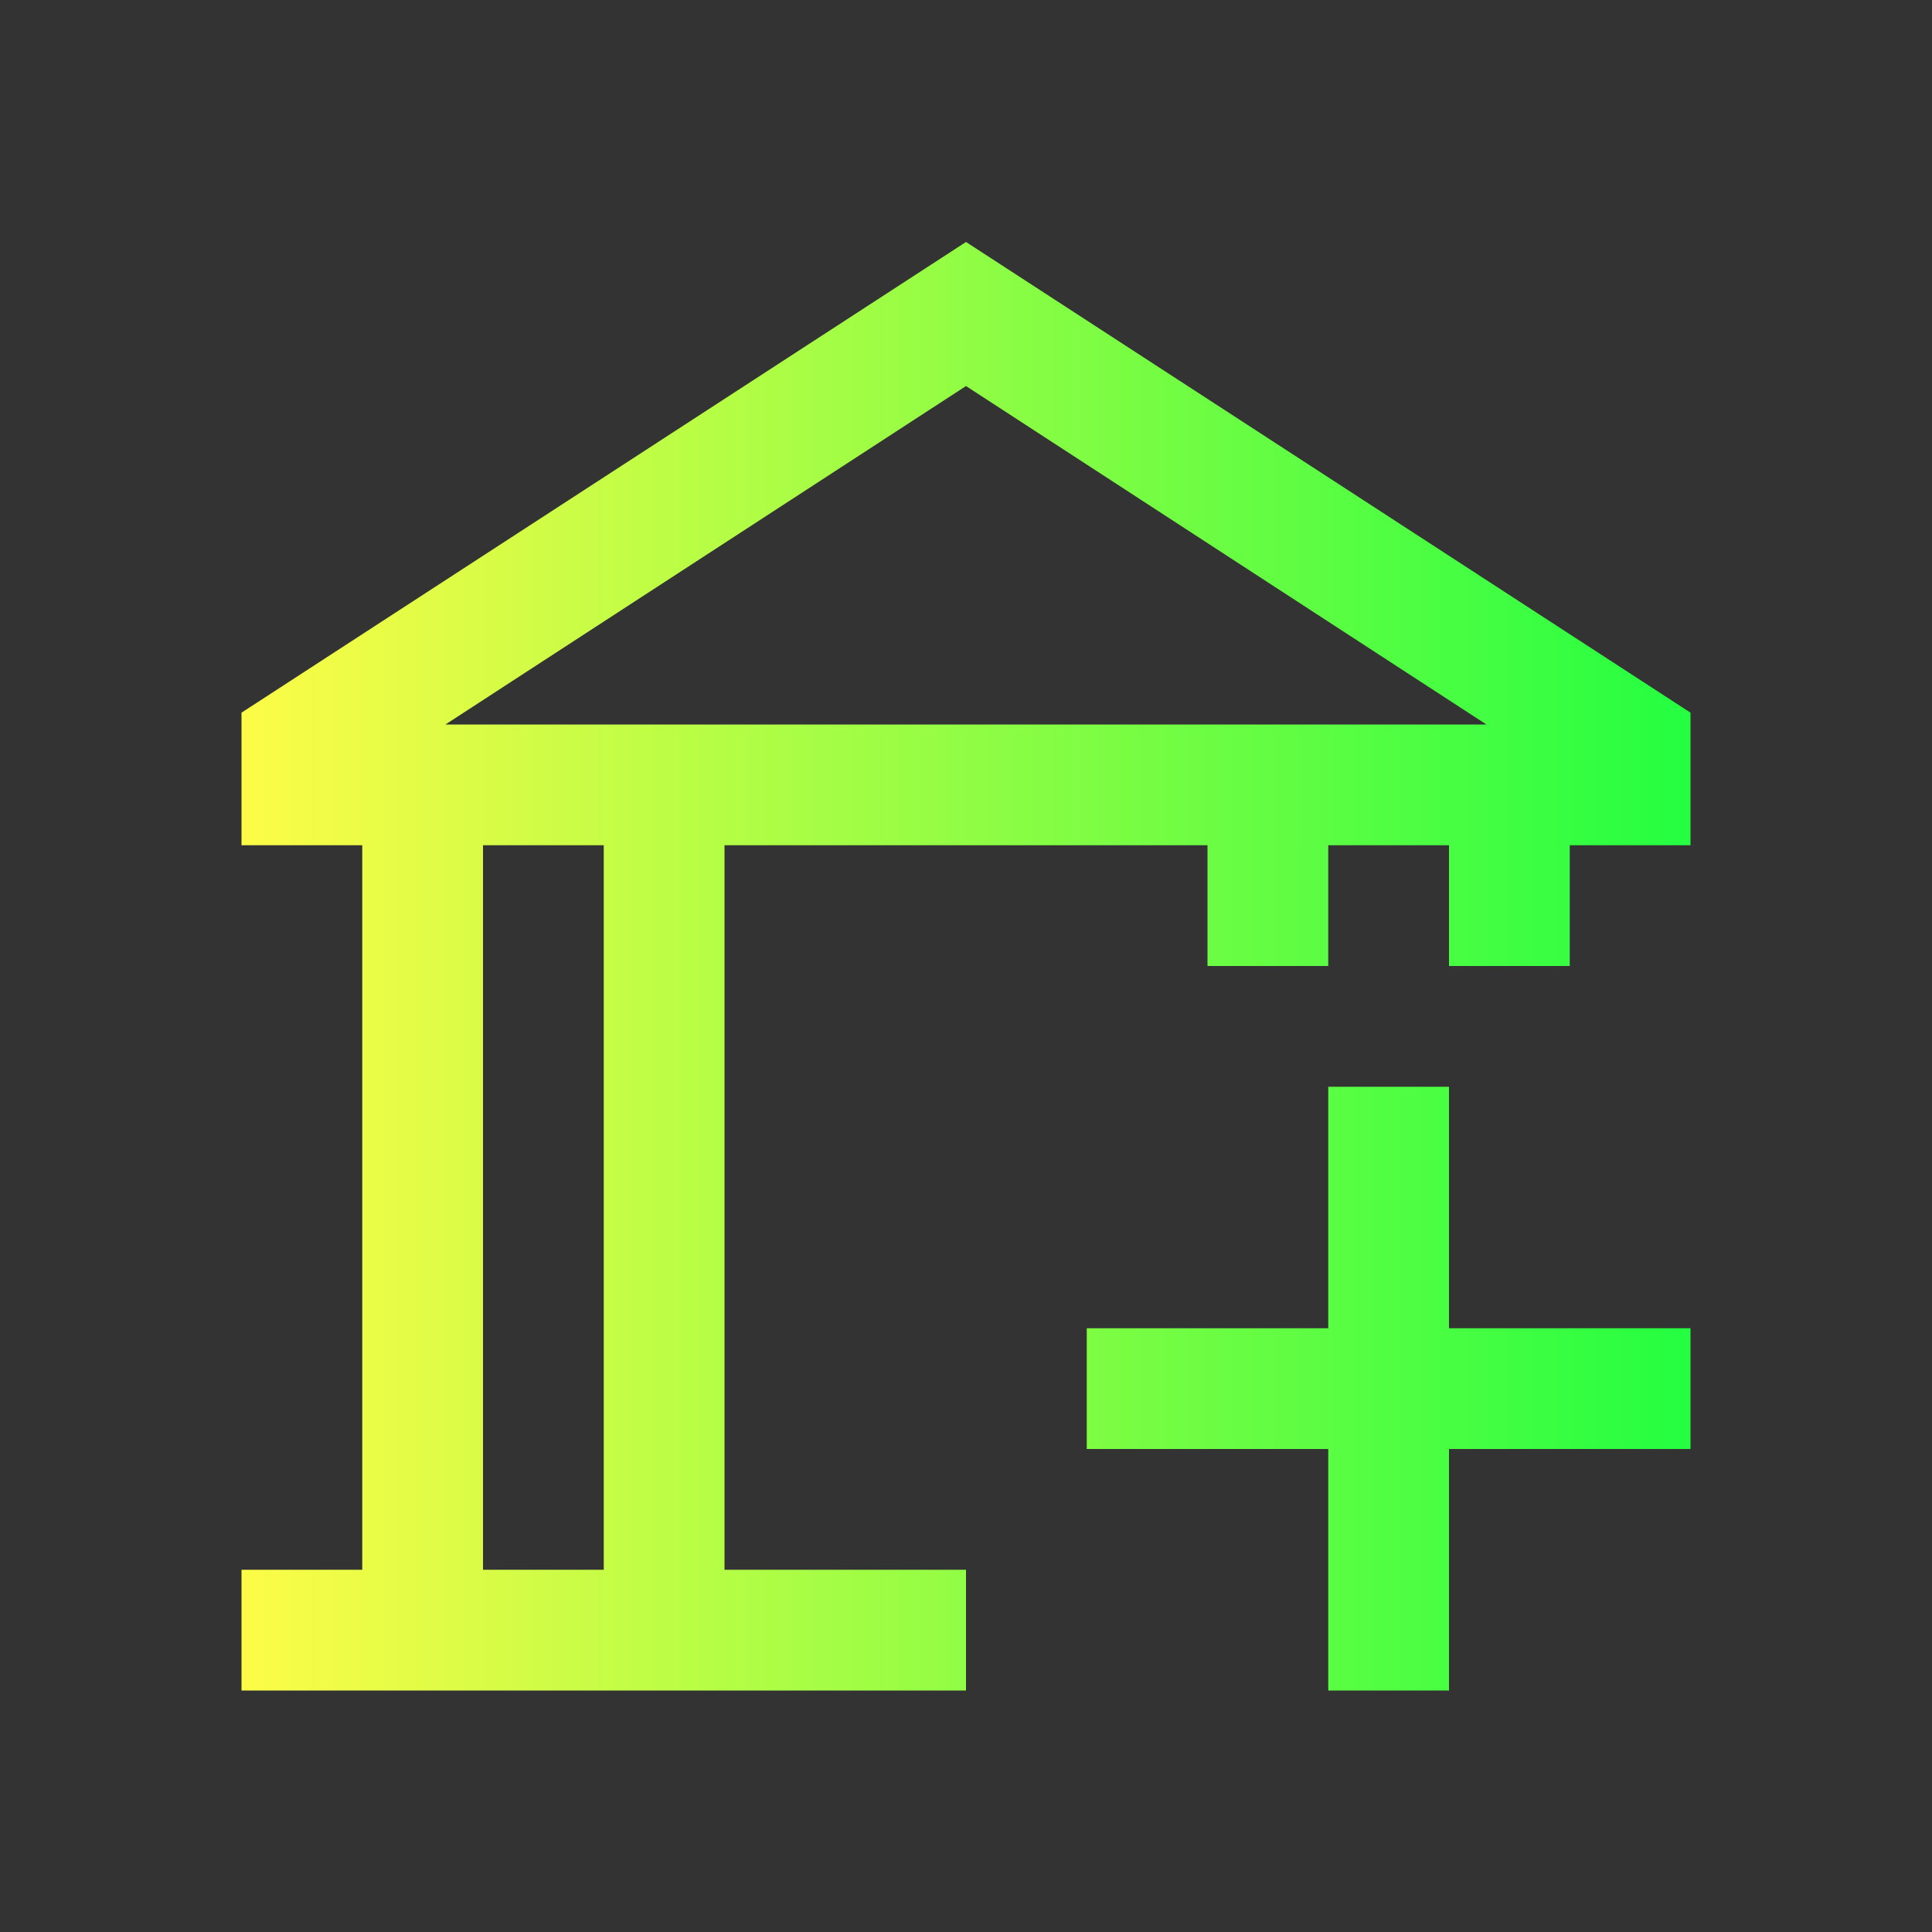 <svg width="16" height="16" viewBox="0 0 16 16" fill="none" xmlns="http://www.w3.org/2000/svg">
<rect x="0" y="0" width="16" height="16" fill="#333333" stroke="none"/>
<path d="M8 2.004L2 5.902V7H3V13H2V14H8V13H6V7H10V8H11V7H12V8H13V7H14V5.902L8 2.004ZM8 3.197L12.31 6H3.689L8 3.197ZM4 7H5V13H4V7ZM11 9V11H9V12H11V14H12V12H14V11H12V9H11Z" fill="url(#paint0_linear_10_11340)"/>
<defs>
<linearGradient id="paint0_linear_10_11340" x1="2" y1="8.002" x2="14" y2="8.002" gradientUnits="userSpaceOnUse">
<stop stop-color="#FDFC47"/>
<stop offset="1" stop-color="#24FE41"/>
</linearGradient>
</defs>
</svg>
